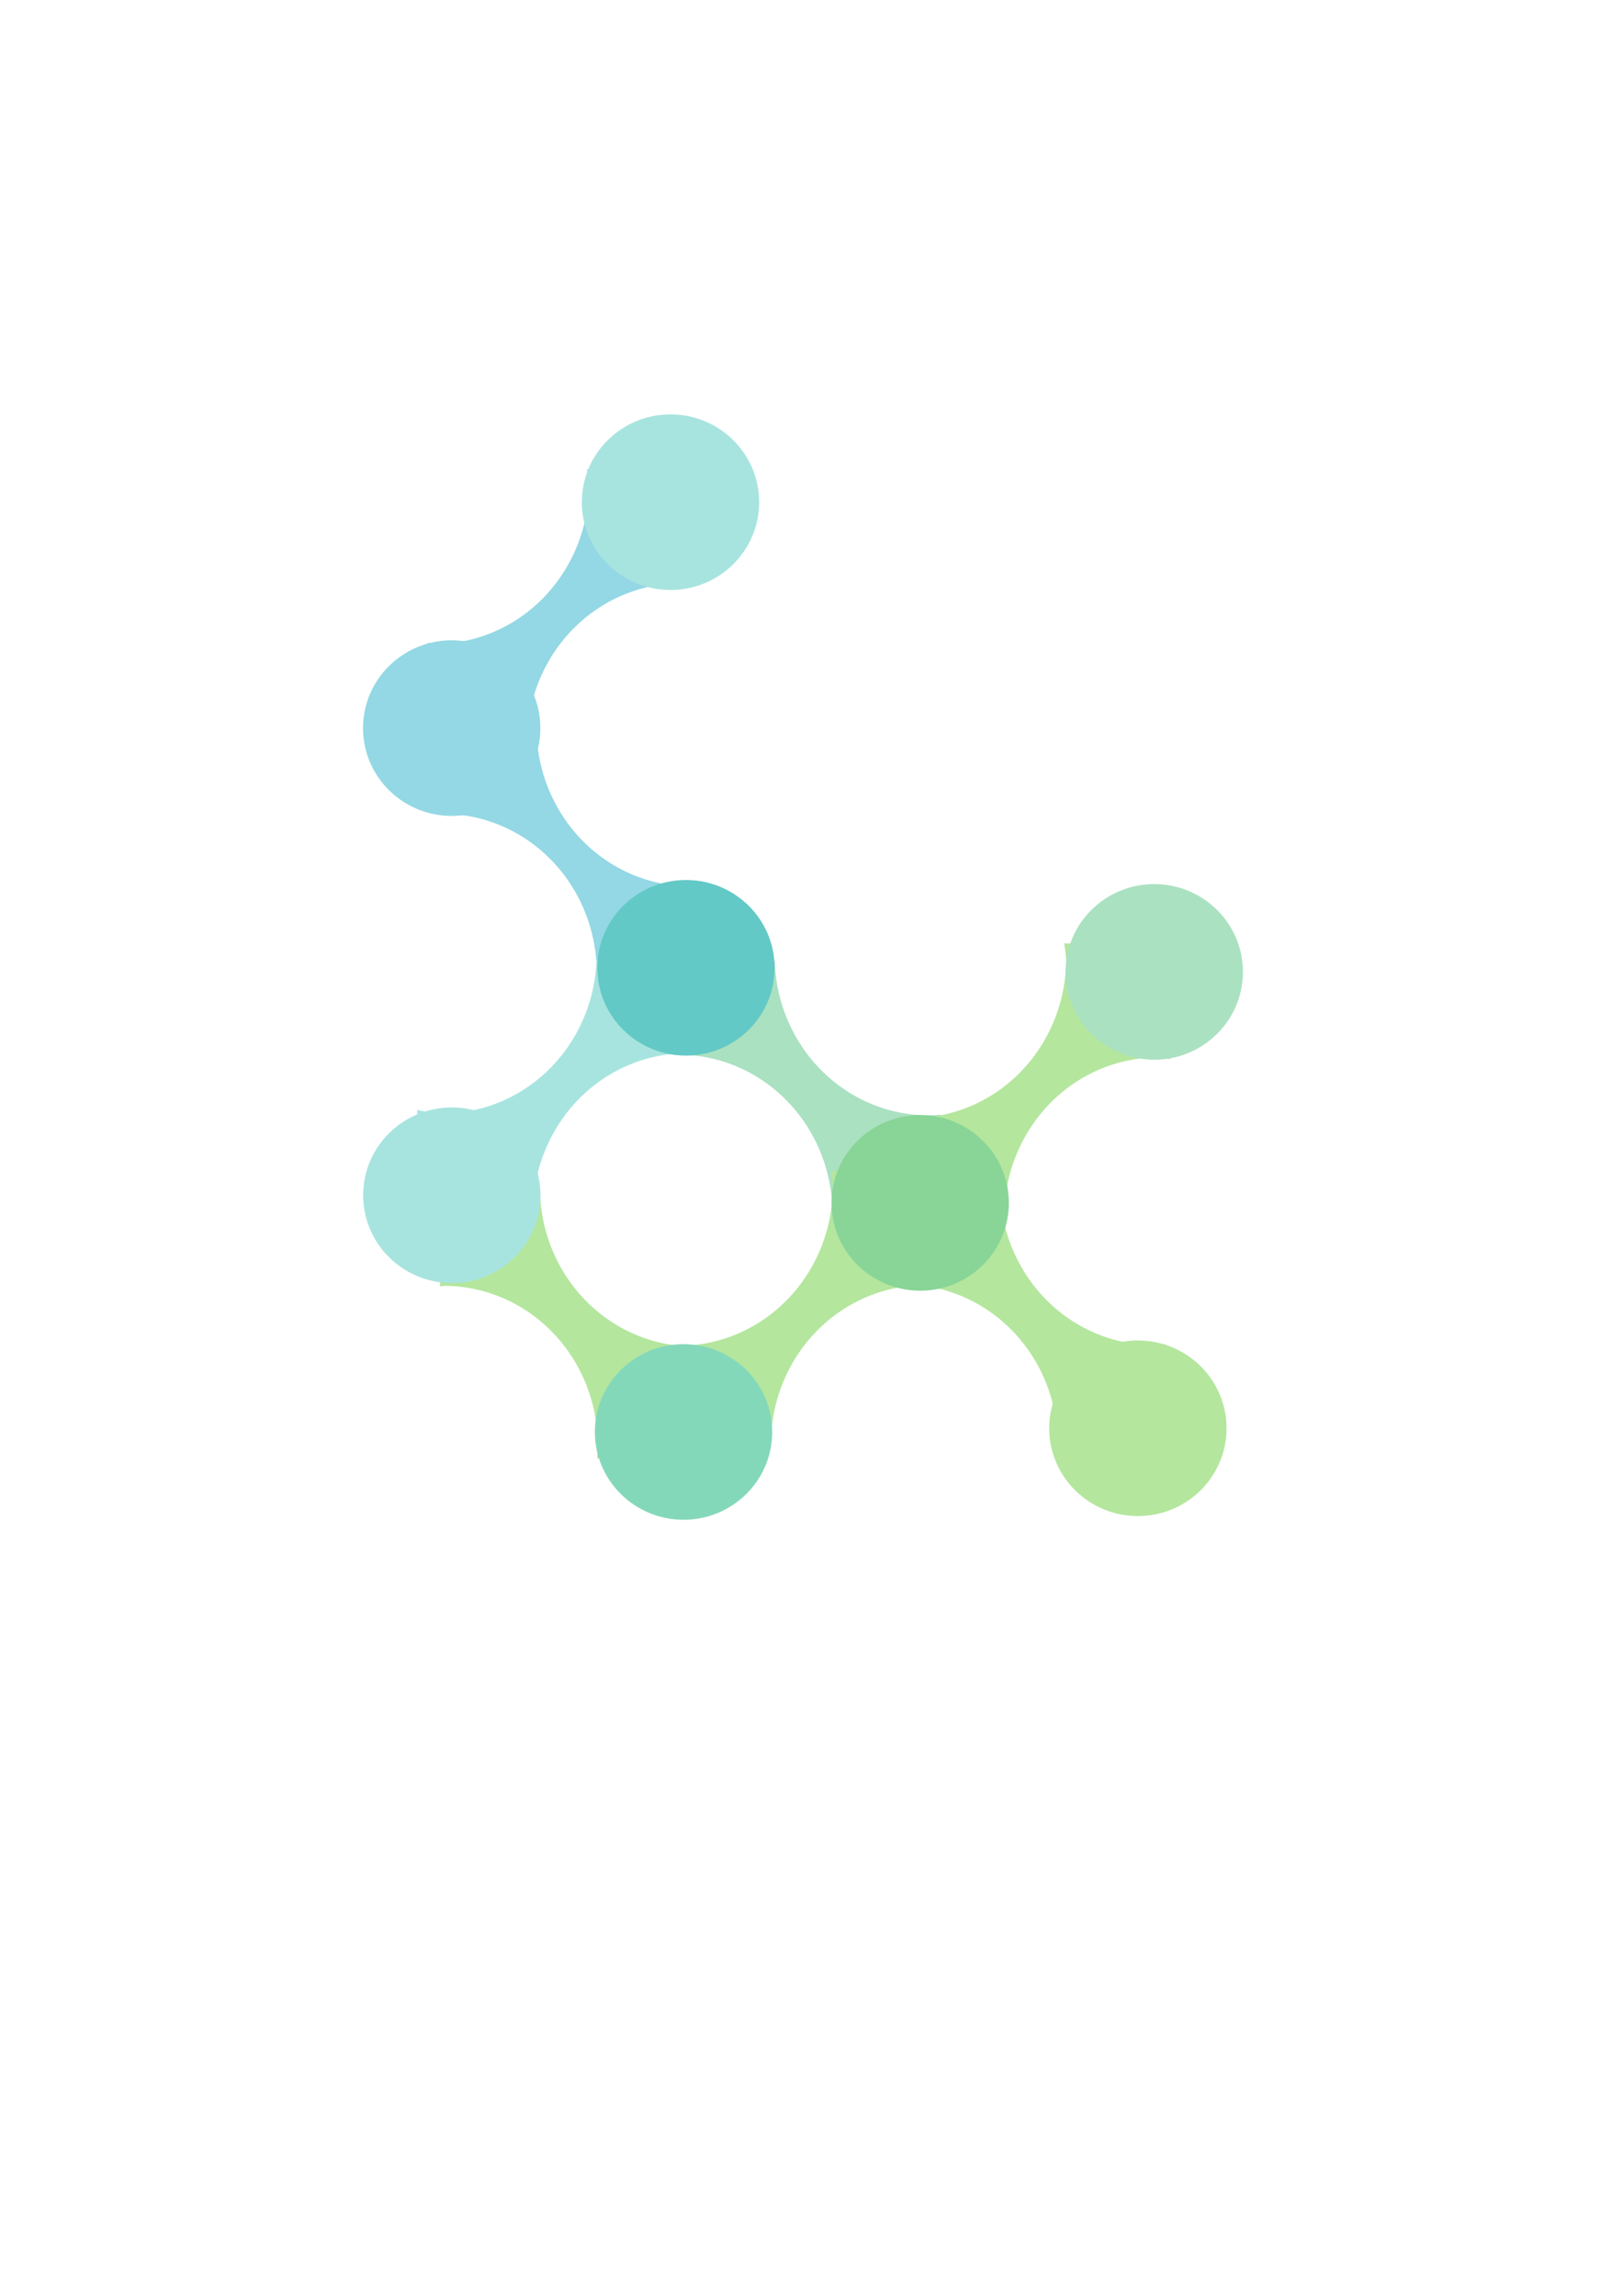 <?xml version="1.0" encoding="UTF-8" standalone="no"?>
<!-- Created with Inkscape (http://www.inkscape.org/) -->

<svg
   width="210mm"
   height="297mm"
   viewBox="0 0 210 297"
   version="1.1"
   id="svg5"
   inkscape:version="1.1.1 (3bf5ae0d25, 2021-09-20)"
   sodipodi:docname="nuts-icon.svg"
   inkscape:export-filename="/data/git/nuts/documentation/media/nuts-icon.png"
   inkscape:export-xdpi="57.194305"
   inkscape:export-ydpi="57.194305"
   xmlns:inkscape="http://www.inkscape.org/namespaces/inkscape"
   xmlns:sodipodi="http://sodipodi.sourceforge.net/DTD/sodipodi-0.dtd"
   xmlns="http://www.w3.org/2000/svg"
   xmlns:svg="http://www.w3.org/2000/svg">
  <sodipodi:namedview
     id="namedview7"
     pagecolor="#ffffff"
     bordercolor="#666666"
     borderopacity="1.0"
     inkscape:pageshadow="2"
     inkscape:pageopacity="0.0"
     inkscape:pagecheckerboard="0"
     inkscape:document-units="mm"
     showgrid="true"
     inkscape:zoom="0.90583672"
     inkscape:cx="458.69194"
     inkscape:cy="513.33755"
     inkscape:window-width="1680"
     inkscape:window-height="969"
     inkscape:window-x="0"
     inkscape:window-y="0"
     inkscape:window-maximized="1"
     inkscape:current-layer="layer1">
    <inkscape:grid
       type="xygrid"
       id="grid1002" />
  </sodipodi:namedview>
  <defs
     id="defs2" />
  <g
     inkscape:label="Layer 1"
     inkscape:groupmode="layer"
     id="layer1">
    <path
       id="rect3134-9"
       style="fill:#93d8e4;fill-opacity:1;stroke:none;stroke-width:1.062"
       d="m 56.621,92.146 v 13.233 a 19.911,20.595 0 0 1 0.685,-0.093 19.911,20.595 0 0 1 19.91,20.594 19.911,20.595 0 0 1 -0.032,0.662 h 13.832 v -11.972 a 19.911,20.595 0 0 1 -1.693,0.086 19.911,20.595 0 0 1 -19.911,-20.595 19.911,20.595 0 0 1 0.244,-1.916 z" />
    <path
       id="rect3134-0"
       style="fill:#aae1c1;fill-opacity:1;stroke:none;stroke-width:1.062"
       d="m 87.313,124.354 v 12.157 a 19.911,20.595 0 0 1 0.494,-0.067 19.911,20.595 0 0 1 19.911,20.594 19.911,20.595 0 0 1 -0.082,1.712 h 14.073 v -14.547 a 19.911,20.595 0 0 1 -1.638,0.083 19.911,20.595 0 0 1 -19.826,-19.932 z" />
    <path
       id="rect3134-0-5"
       style="fill:#b4e69e;fill-opacity:1;stroke:none;stroke-width:1.062"
       d="m 116.452,154.074 v 12.157 a 19.911,20.595 0 0 1 0.494,-0.067 19.911,20.595 0 0 1 19.911,20.594 19.911,20.595 0 0 1 -0.082,1.712 h 14.072 v -14.547 a 19.911,20.595 0 0 1 -1.638,0.083 19.911,20.595 0 0 1 -19.826,-19.932 z" />
    <path
       id="rect3134-0-5-7"
       style="fill:#b4e69e;fill-opacity:1;stroke:none;stroke-width:1.062"
       d="m 56.935,154.257 v 12.157 a 19.911,20.595 0 0 1 0.494,-0.067 19.911,20.595 0 0 1 19.911,20.594 19.911,20.595 0 0 1 -0.082,1.712 h 14.072 v -14.547 a 19.911,20.595 0 0 1 -1.638,0.083 19.911,20.595 0 0 1 -19.826,-19.932 z" />
    <path
       id="rect3134-3"
       style="fill:#a8e4df;fill-opacity:1;stroke:none;stroke-width:1.062"
       d="m 77.185,124.109 a 19.911,20.595 0 0 1 -19.879,19.932 19.911,20.595 0 0 1 -3.331,-0.454 v 14.917 h 15.198 a 19.911,20.595 0 0 1 -0.218,-1.712 19.911,20.595 0 0 1 19.416,-20.527 v -12.157 z" />
    <path
       id="rect3134-7"
       style="fill:#b4e69e;fill-opacity:1;stroke:none;stroke-width:1.062"
       d="m 107.5,151.523 a 19.911,20.595 0 0 1 0.253,1.983 19.911,20.595 0 0 1 -19.911,20.595 19.911,20.595 0 0 1 -1.008,-0.137 v 11.955 h 12.934 a 19.911,20.595 0 0 1 19.792,-19.66 19.911,20.595 0 0 1 1.67,0.227 v -14.963 z"
       inkscape:transform-center-x="23.228658"
       inkscape:transform-center-y="3.5215016" />
    <path
       id="rect3134-92"
       style="fill:#b4e69e;fill-opacity:1;stroke:none;stroke-width:1.062"
       d="m 137.694,122.059 a 19.911,20.595 0 0 1 0.253,1.983 19.911,20.595 0 0 1 -19.911,20.595 19.911,20.595 0 0 1 -1.008,-0.137 v 11.955 h 12.934 a 19.911,20.595 0 0 1 19.792,-19.66 19.911,20.595 0 0 1 1.67,0.227 v -14.963 z" />
    <path
       id="rect3134-92-8"
       style="fill:#93d8e4;fill-opacity:1;stroke:none;stroke-width:1.062"
       d="m 75.947,60.728 a 19.911,20.595 0 0 1 0.253,1.983 19.911,20.595 0 0 1 -19.911,20.595 19.911,20.595 0 0 1 -1.008,-0.137 v 11.955 h 12.934 a 19.911,20.595 0 0 1 19.792,-19.66 19.911,20.595 0 0 1 1.67,0.227 v -14.963 z" />
    <ellipse
       style="fill:#88d597;fill-opacity:1;stroke:none;stroke-width:1.092;stroke-opacity:1"
       id="path846"
       cx="119.063"
       cy="155.614"
       rx="11.473"
       ry="11.359" />
    <ellipse
       style="fill:#aae1c1;fill-opacity:1;stroke:none;stroke-width:1.092"
       id="path846-7-9"
       cx="149.347"
       cy="125.731"
       rx="11.473"
       ry="11.359" />
    <ellipse
       style="fill:#63c9c6;fill-opacity:1;stroke:none;stroke-width:1.092"
       id="path846-7-9-2"
       cx="88.757"
       cy="125.201"
       rx="11.473"
       ry="11.359" />
    <ellipse
       style="fill:#a8e4df;fill-opacity:1;stroke:none;stroke-width:1.092"
       id="path846-7-9-2-9"
       cx="58.461"
       cy="154.624"
       rx="11.473"
       ry="11.359" />
    <ellipse
       style="fill:#a8e4df;fill-opacity:1;stroke:none;stroke-width:1.092"
       id="path846-7-9-2-9-2"
       cx="86.756"
       cy="64.966"
       rx="11.473"
       ry="11.359" />
    <ellipse
       style="fill:#b4e69e;fill-opacity:1;stroke:none;stroke-width:1.092"
       id="path846-7-9-1"
       cx="147.231"
       cy="184.77"
       rx="11.473"
       ry="11.359" />
    <ellipse
       style="fill:#84d8ba;fill-opacity:1;stroke:none;stroke-width:1.092"
       id="path846-7-5"
       cx="88.444"
       cy="185.248"
       rx="11.473"
       ry="11.359" />
    <ellipse
       style="fill:#93d8e4;fill-opacity:1;stroke:none;stroke-width:1.092"
       id="path846-7-9-2-3"
       cx="58.445"
       cy="94.194"
       rx="11.473"
       ry="11.359" />
  </g>
</svg>
